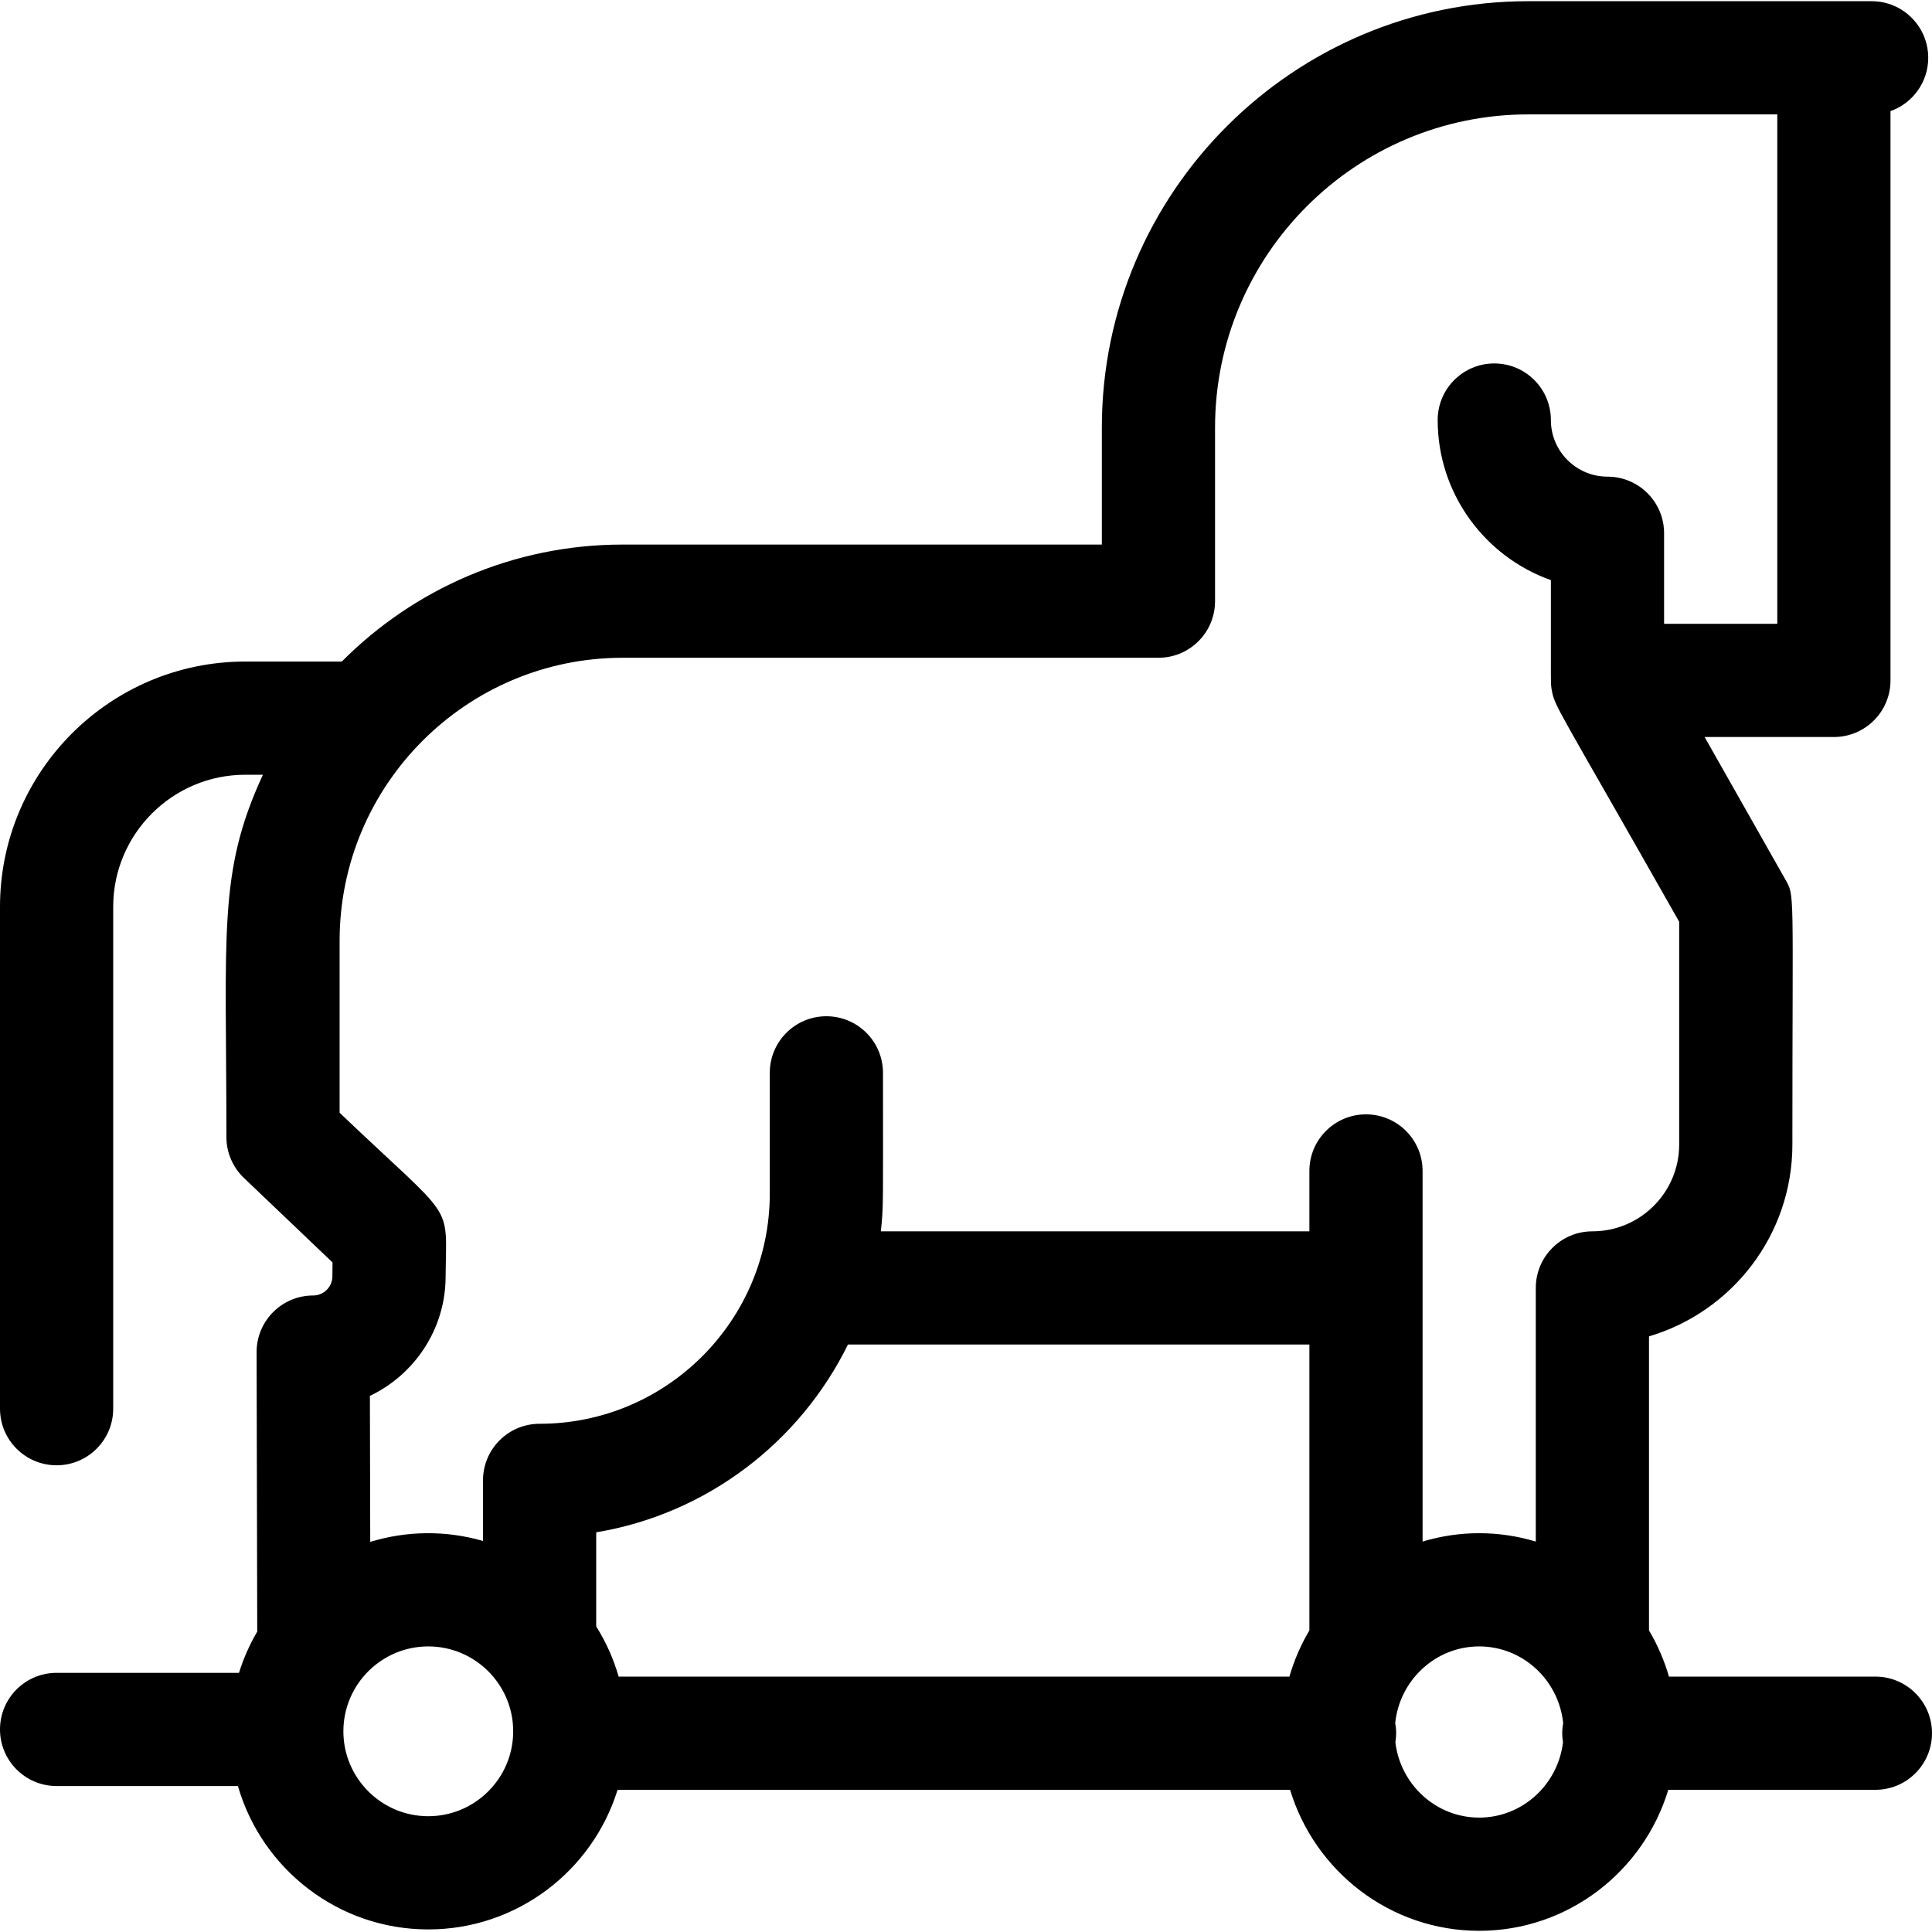 <?xml version="1.0" encoding="iso-8859-1"?>
<!-- Generator: Adobe Illustrator 21.0.0, SVG Export Plug-In . SVG Version: 6.00 Build 0)  -->
<svg xmlns="http://www.w3.org/2000/svg" xmlns:xlink="http://www.w3.org/1999/xlink" version="1.1" id="Capa_1" x="0px" y="0px" viewBox="0 0 512 512" style="enable-background:new 0 0 512 512;" xml:space="preserve" width="512" height="512">
<path d="M497,444.317h-54.707c-1.253-4.334-3.039-8.441-5.293-12.239v-77.922c21.941-6.486,38-26.823,38-50.839  c0-68.706,0.711-65.699-1.95-70.395l-21.309-37.605H486c8.284,0,15-6.716,15-15V29.445c5.822-2.061,10-7.6,10-14.128  c0-8.284-6.716-15-15-15h-91c-62.309,0-113,50.692-113,113v31H165c-29.055,0-55.389,11.864-74.418,31H65c-35.841,0-65,29.159-65,65  v133c0,8.284,6.716,15,15,15s15-6.716,15-15v-133c0-19.299,15.701-35,35-35h4.677c-11.985,25.862-9.677,41.681-9.677,96  c0,4.102,1.68,8.025,4.649,10.856l23.474,22.383l-0.033,3.694c-0.012,2.794-2.296,5.067-5.09,5.067c-8.293,0-15.019,6.739-15,15.035  l0.171,74.028c-2.003,3.421-3.64,7.082-4.834,10.938H15c-8.284,0-15,6.716-15,15s6.716,15,15,15h48.053  c6.31,21.916,26.529,38,50.447,38c23.555,0,43.535-15.594,50.163-37h178.223c6.539,21.601,26.528,37.366,50.114,37.366  s43.575-15.765,50.114-37.366H497c8.284,0,15-6.716,15-15S505.284,444.317,497,444.317z M307,174.317c8.284,0,15-6.716,15-15v-46  c0-45.766,37.233-83,83-83h66v135h-30v-24c0-8.284-6.716-15-15-15c-8.271,0-15-6.729-15-15c0-8.284-6.716-15-15-15s-15,6.716-15,15  c0,19.555,12.541,36.228,30,42.42c0,28.994-0.086,27.306,0.237,29.156c0.769,4.439,1.404,4.273,33.763,61.378v59.045  c0,12.682-10.318,23-23,23c-8.284,0-15,6.716-15,15v67.213c-9.738-2.933-20.144-2.969-30,0v-98.213c0-8.284-6.716-15-15-15  s-15,6.716-15,15v16H233.432c0.736-6.696,0.568-7.05,0.568-42c0-8.284-6.716-15-15-15s-15,6.716-15,15v32c0,33.635-27.364,61-61,61  c-8.284,0-15,6.716-15,15v16.053c-9.921-2.856-20.291-2.695-29.884,0.251l-0.089-38.695c11.795-5.621,20-17.631,20.063-31.475  c0.182-20.426,2.821-14.083-28.089-43.557v-45.577c0-41.355,33.645-75,75-75H307z M158,431.009v-24.928  c29.358-4.89,53.997-23.89,66.714-49.764H347v75.761c-2.254,3.798-4.04,7.905-5.293,12.239H163.947  C162.581,439.572,160.567,435.102,158,431.009z M113.5,481.317c-12.407,0-22.5-10.094-22.5-22.5s10.093-22.5,22.5-22.5  s22.5,10.094,22.5,22.5S125.907,481.317,113.5,481.317z M392,481.683c-11.428,0-20.877-8.73-22.211-19.955  c0.274-1.689,0.304-3.194-0.044-5.108c1.178-11.393,10.708-20.303,22.255-20.303s21.077,8.91,22.255,20.303  c-0.349,1.919-0.316,3.426-0.044,5.108C412.877,472.953,403.428,481.683,392,481.683z"/>















</svg>

